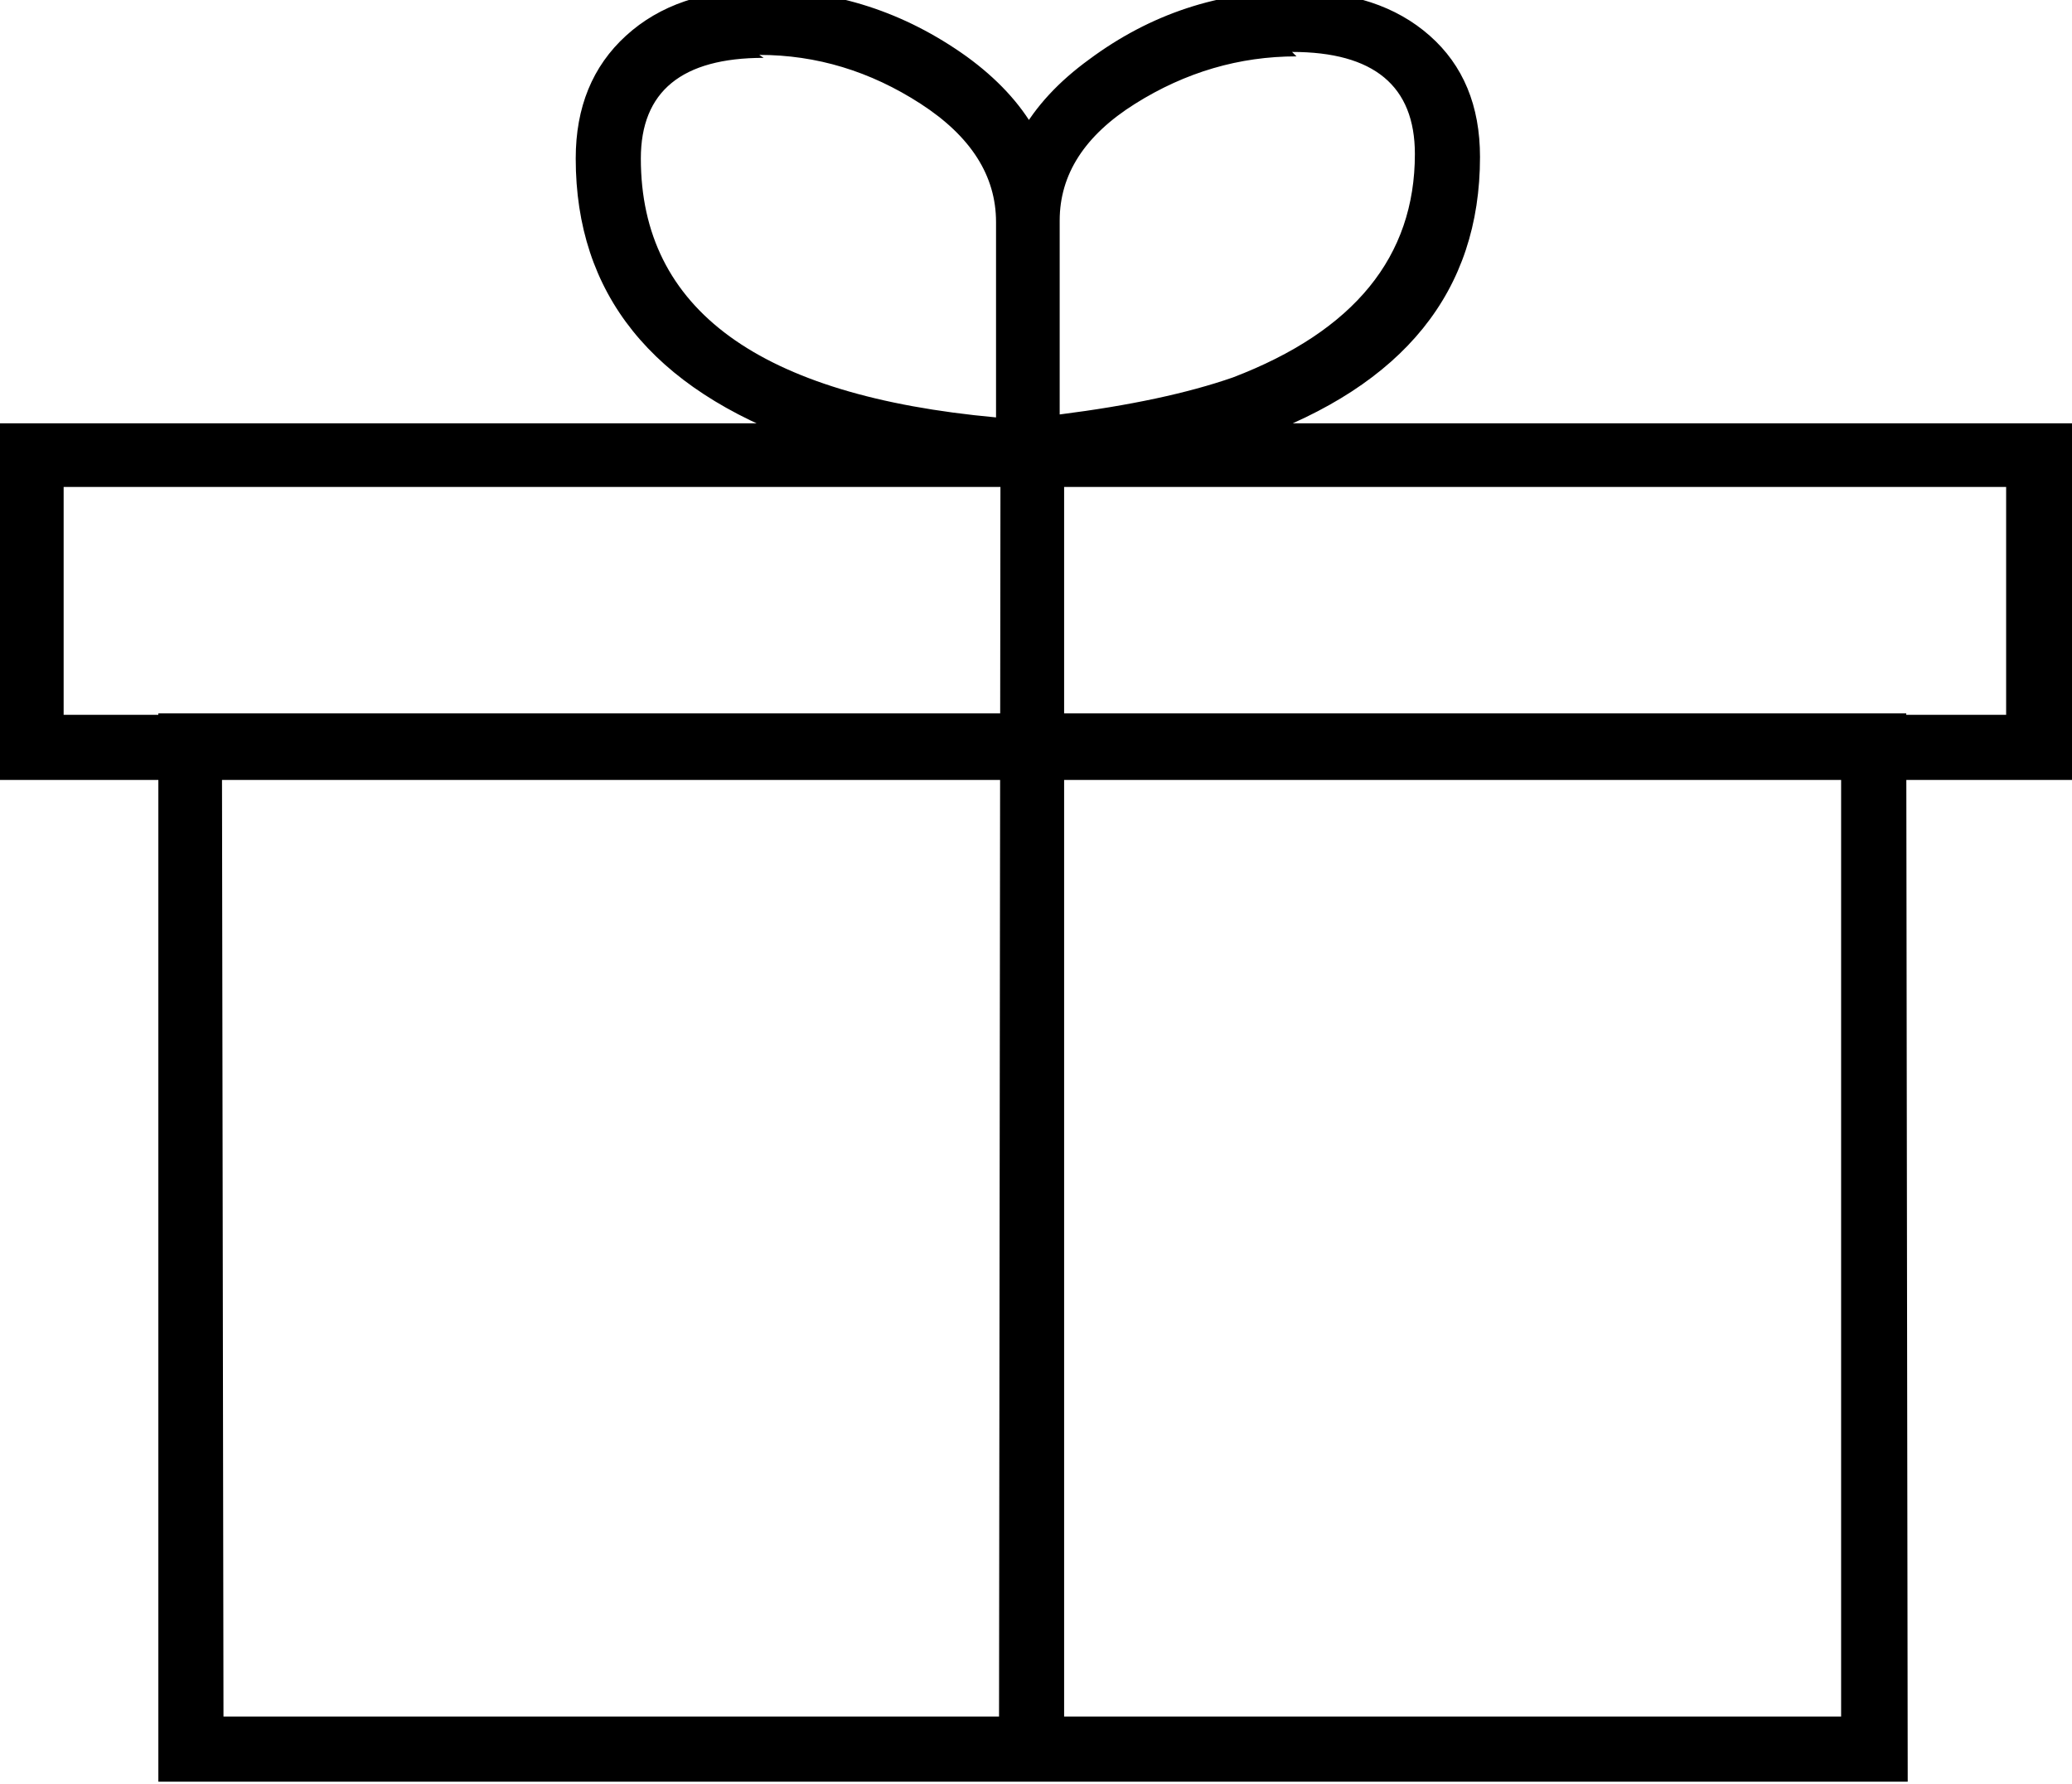 <svg viewBox="0 -25.211 14 12.059" xmlns="http://www.w3.org/2000/svg"><path d="M14-19.94H0v-2.41h14ZM.43-20.38h13.125v-1.54H.43Zm12.46 7.21H1.07v-7.22h11.81ZM1.51-13.61h10.93v-6.35H1.5Zm5.25-8.54h.43v8.75h-.44Zm.21.21q-.83 0-1.54-.28 -1.54-.55-1.54-1.92 0-.52.34-.83 .34-.31.91-.31 .76 0 1.39.45 .62.45.62 1.1v1.75Zm-1.81-2.88q-.83 0-.83.68 0 1.53 2.4 1.75v-1.32q0-.47-.51-.8 -.51-.33-1.09-.33Zm1.8 2.87h-.22v-1.75q0-.66.62-1.11 .62-.46 1.39-.46 .57 0 .91.3 .34.3.34.82 0 1.36-1.54 1.91 -.72.27-1.54.27Zm1.8-2.88q-.58 0-1.09.32 -.51.32-.51.79v1.31q.71-.09 1.17-.25 1.23-.47 1.23-1.51 0-.69-.83-.69Z"/></svg>